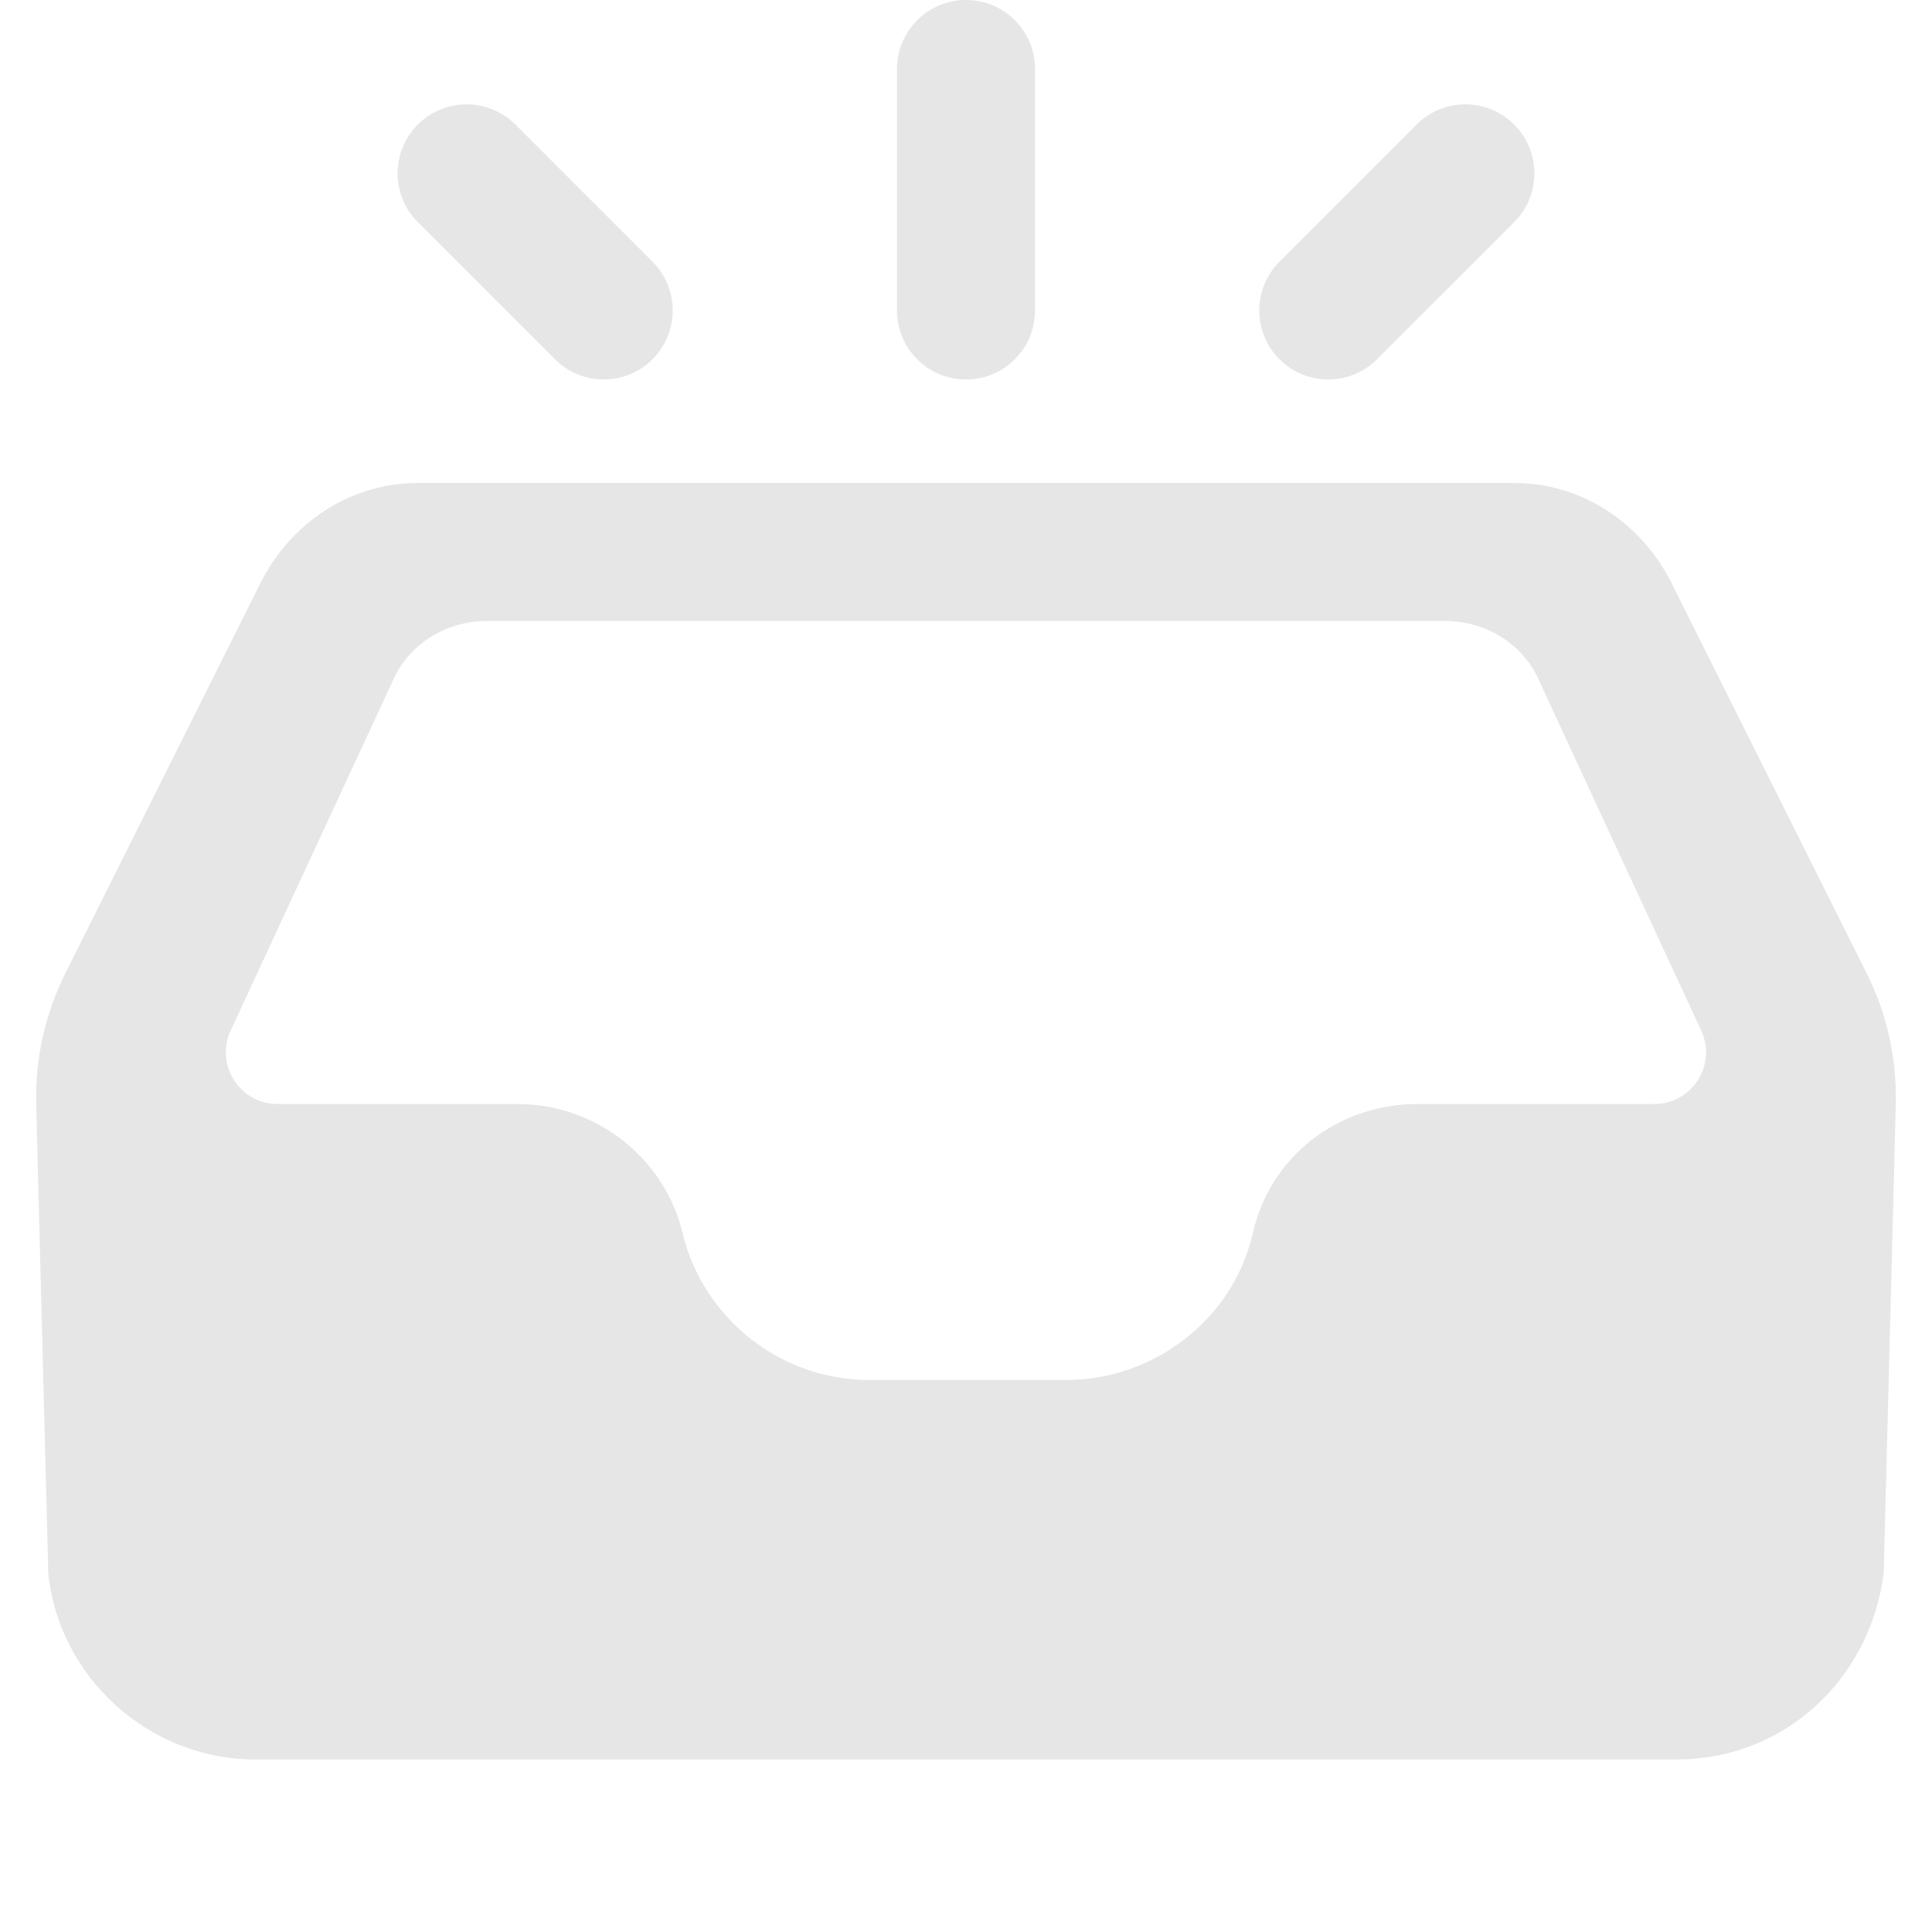 <svg width="56" height="56" viewBox="0 0 56 56" fill="none" xmlns="http://www.w3.org/2000/svg">
<path fill-rule="evenodd" clip-rule="evenodd" d="M30 2C30 0.895 29.105 0 28 0C26.895 0 26 0.895 26 2V9C26 10.105 26.895 11 28 11C29.105 11 30 10.105 30 9V2ZM48.4 16.8C47.5 15.1 45.8 14 43.9 14H12.1C10.2 14 8.5 15.1 7.6 16.8L1.892 28.217C1.306 29.388 1.017 30.684 1.05 31.993L1.1 34L1.4 45.6C1.7 48.6 4.3 51 7.4 51H48.6C51.7 51 54.2 48.7 54.6 45.6L54.9 34L54.95 31.994C54.983 30.685 54.694 29.387 54.108 28.216L48.4 16.8ZM11.4 19.7C11.9 18.6 13 18 14.1 18H41.9C43 18 44.1 18.6 44.6 19.7C44.961 20.495 47.777 26.564 49.311 29.87C49.772 30.864 49.045 32 47.949 32H41.1C38.8 32 36.8 33.5 36.3 35.8C35.7 38.3 33.4 40 30.9 40H25.2C22.6 40 20.4 38.2 19.8 35.8C19.3 33.6 17.3 32 15 32H8.048C6.952 32 6.226 30.863 6.687 29.869L11.4 19.7ZM12.111 3.611C12.892 2.83 14.159 2.83 14.94 3.611L18.913 7.585C19.695 8.366 19.695 9.632 18.913 10.413C18.133 11.194 16.866 11.194 16.085 10.413L12.111 6.439C11.33 5.658 11.33 4.392 12.111 3.611ZM43.889 6.439C44.67 5.658 44.67 4.392 43.889 3.611C43.108 2.83 41.841 2.83 41.06 3.611L37.086 7.585C36.305 8.366 36.305 9.632 37.086 10.413C37.867 11.194 39.134 11.194 39.915 10.413L43.889 6.439Z" fill="black" fill-opacity="0.1"/>
</svg>
